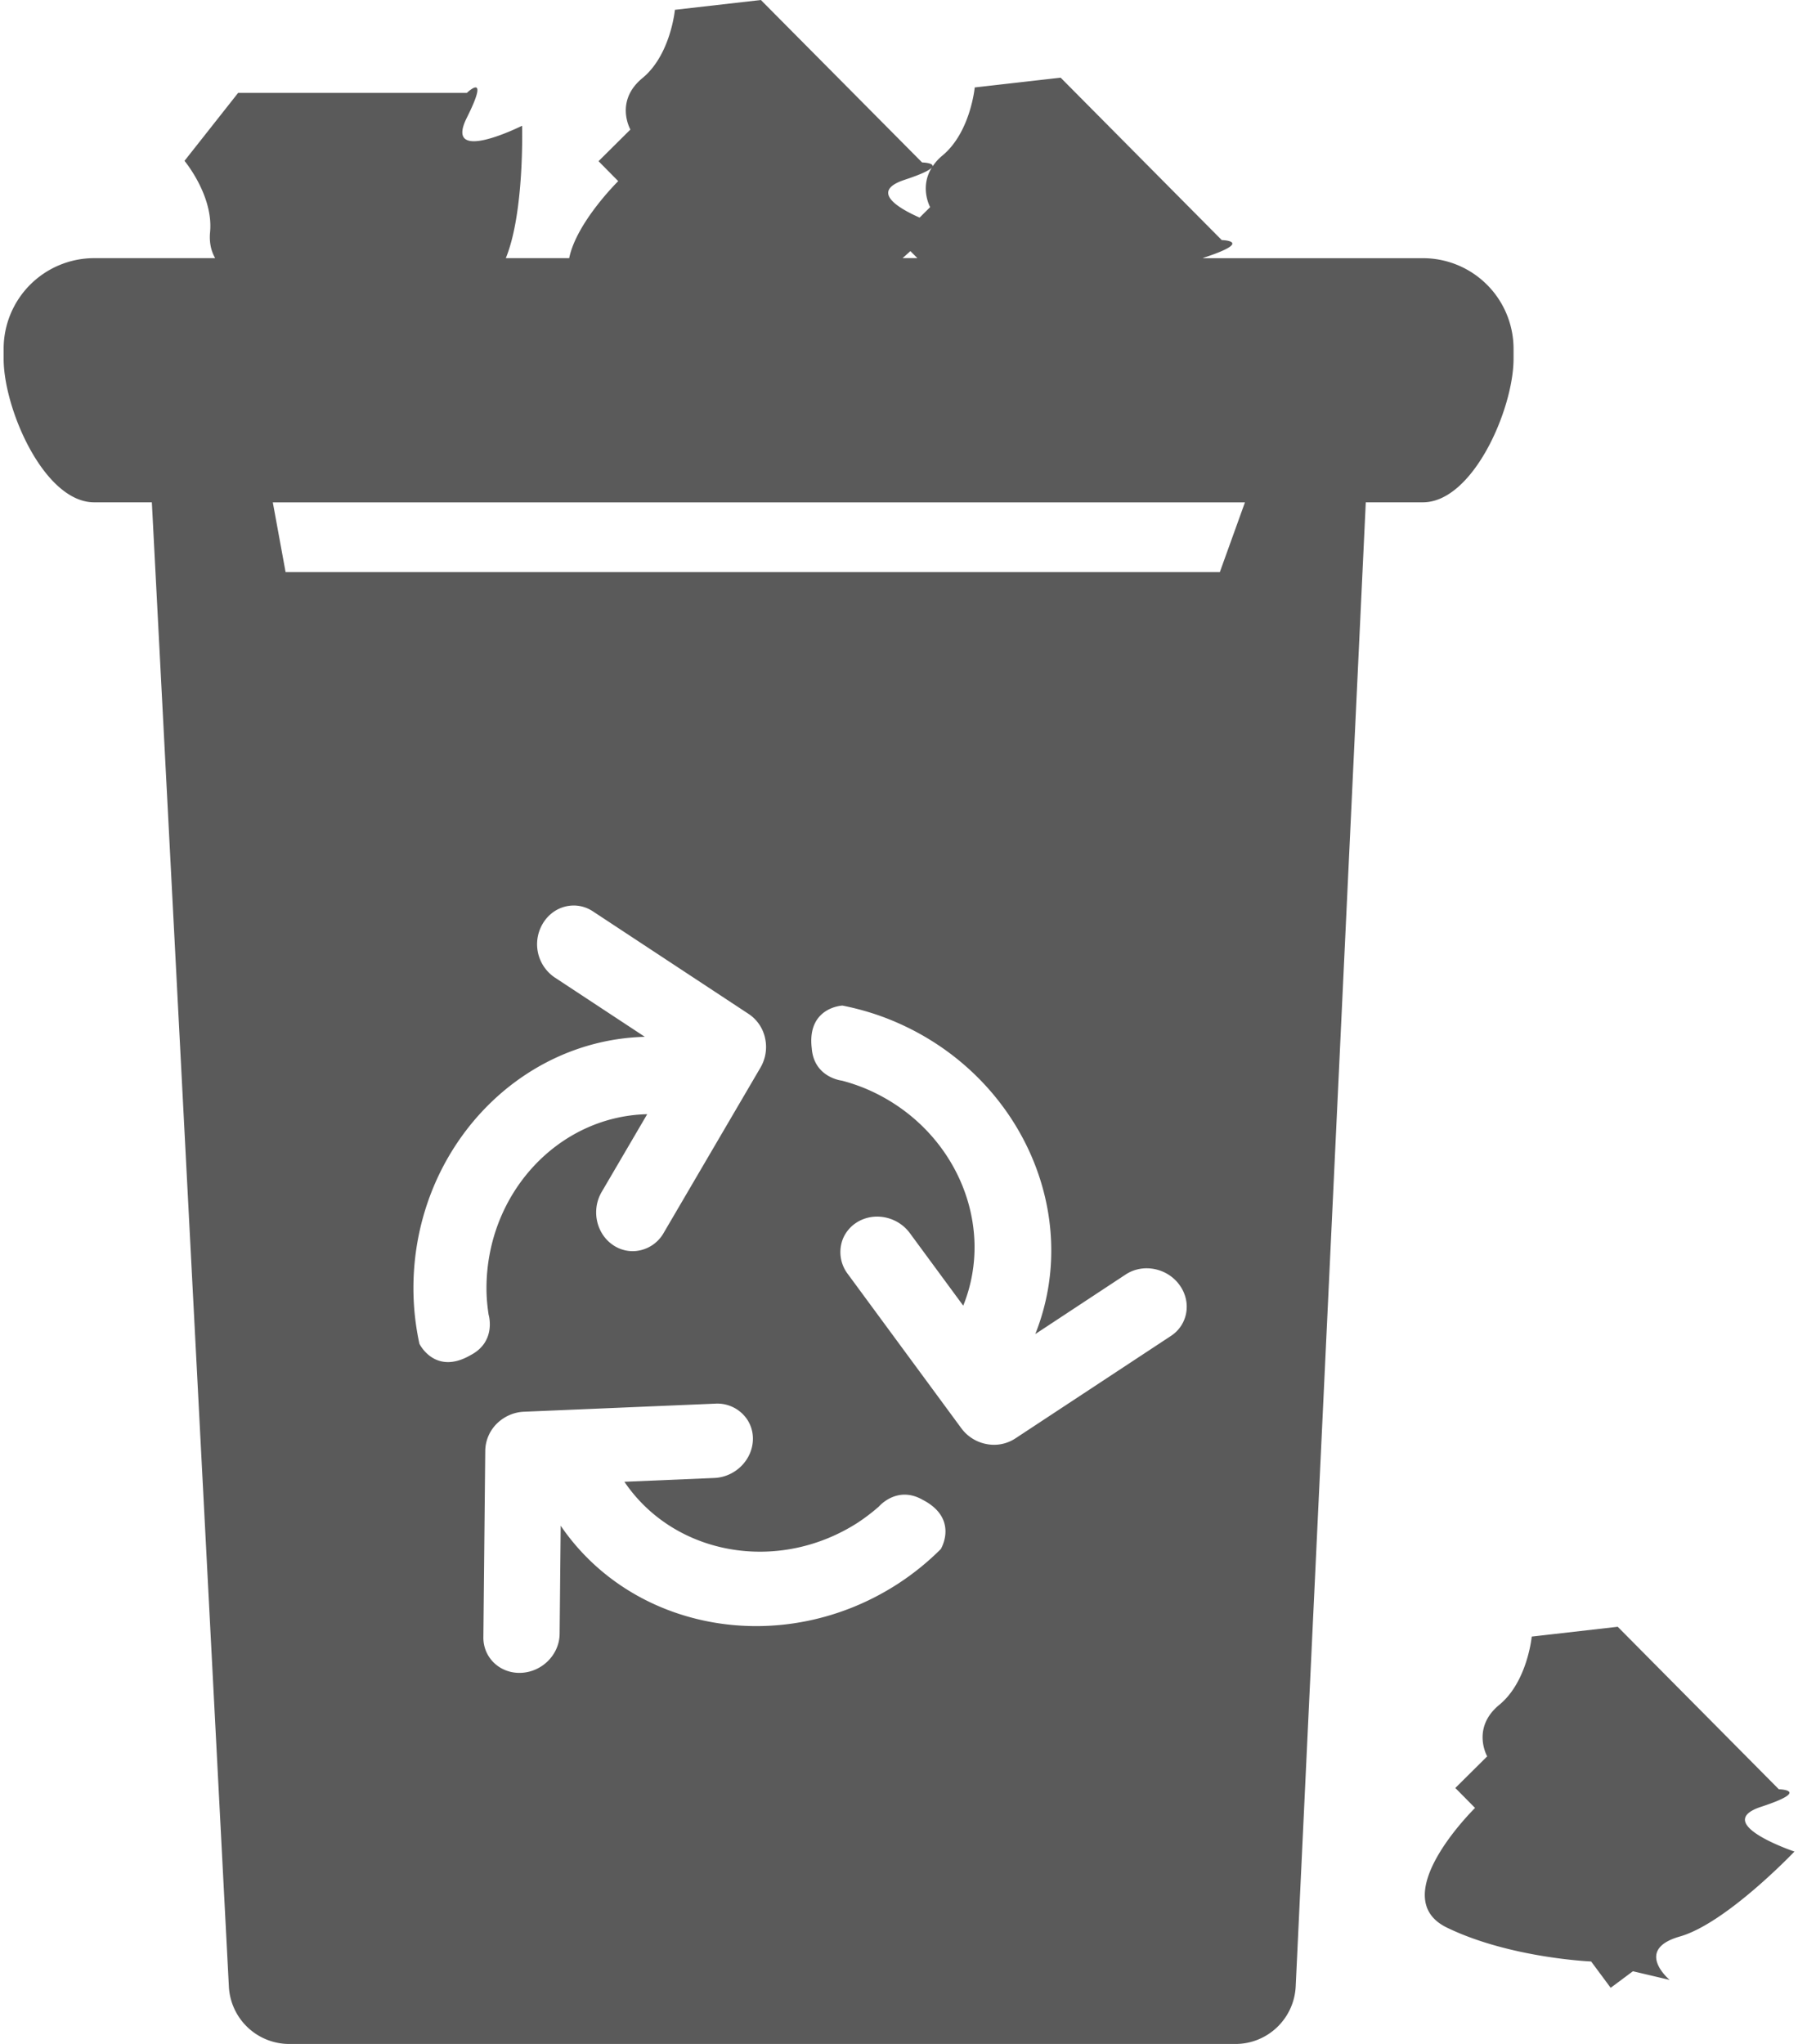 <svg width="44" height="50" fill="none" xmlns="http://www.w3.org/2000/svg"><path d="M37.039 8.779v-.247a2.217 2.217 0 00-2.218-2.216h-5.39l.037-.015c1.239-.408.43-.428.43-.428L25.956 1.9l-2.103.239s-.103 1.102-.795 1.67a1.198 1.198 0 00-.238.265c.033-.093-.255-.1-.255-.1L18.62 0l-2.104.24s-.103 1.102-.794 1.67c-.69.567-.295 1.259-.295 1.259l-.78.774.482.488s-1.022 1.005-1.2 1.884h-1.551c.46-1.121.398-3.239.398-3.239s-1.936.971-1.352-.196c.583-1.166 0-.607 0-.607H5.827L4.515 3.935s.71.85.626 1.74c-.026.277.034.48.124.64h-2.96A2.217 2.217 0 00.089 8.532v.246c0 1.225.992 3.51 2.216 3.51h1.411l1.885 36.31a1.48 1.48 0 001.477 1.403h23.154c.79 0 1.438-.62 1.476-1.41l1.715-36.303h1.397c1.226 0 2.219-2.285 2.219-3.51zM22.133 4.4c.444-.146.623-.242.673-.305-.311.49-.044.972-.044.972l-.258.256c-.523-.231-1.22-.643-.37-.923zm.146 1.743l.171.171h-.363c.067-.058.131-.116.192-.171zM11.52 33.148c-.876.51-1.256-.275-1.256-.275a6.434 6.434 0 01-.147-1.357c0-3.344 2.527-6.069 5.663-6.153l-2.213-1.457a.982.982 0 01-.288-1.306c.26-.446.813-.582 1.23-.306l3.816 2.513a.947.947 0 01.398.59.998.998 0 01-.111.716l-2.37 4.046a.88.88 0 01-.76.448.854.854 0 01-.47-.143c-.42-.277-.549-.86-.288-1.306l1.114-1.902c-2.177.05-3.933 1.94-3.933 4.26 0 .221.02.433.052.644 0 0 .2.654-.437.988zm11.503 4.746a6.474 6.474 0 01-1.062.858c-2.81 1.81-6.472 1.162-8.24-1.429l-.026 2.65c-.007.502-.427.927-.943.949-.515.022-.928-.368-.923-.87l.046-4.569a.955.955 0 01.28-.654c.177-.176.416-.284.663-.294l4.685-.198a.88.88 0 01.787.395.847.847 0 01.135.473c-.006.502-.427.927-.942.95l-2.203.093c1.221 1.803 3.761 2.255 5.713.999a4.88 4.88 0 00.513-.391s.44-.524 1.067-.17c.904.463.45 1.208.45 1.208zm5.631-5.213l-3.815 2.512a.951.951 0 01-.7.132.994.994 0 01-.613-.385l-2.78-3.776a.882.882 0 01-.112-.875.866.866 0 01.318-.376c.42-.276 1.007-.164 1.313.252l1.307 1.775c.814-2.02-.227-4.38-2.36-5.297a4.464 4.464 0 00-.611-.208s-.68-.073-.736-.79c-.121-1.007.75-1.046.75-1.046.439.087.875.217 1.304.402 3.072 1.322 4.577 4.72 3.416 7.634l2.213-1.458c.42-.276 1.008-.163 1.313.252.306.416.213.977-.207 1.252zm1.198-18.685H6.989l-.313-1.707h23.79l-.615 1.707zm14.061 31.298s-1.666 1.753-2.804 2.078c-1.138.324-.249 1.062-.249 1.062l-.9-.212-.544.405-.478-.644s-1.988-.082-3.528-.828.687-2.928.687-2.928l-.483-.488.78-.774s-.395-.692.296-1.26c.69-.567.794-1.67.794-1.67l2.104-.24 3.943 3.975s.809.02-.431.428c-1.24.406.813 1.096.813 1.096z" fill="#5A5A5A"/></svg>